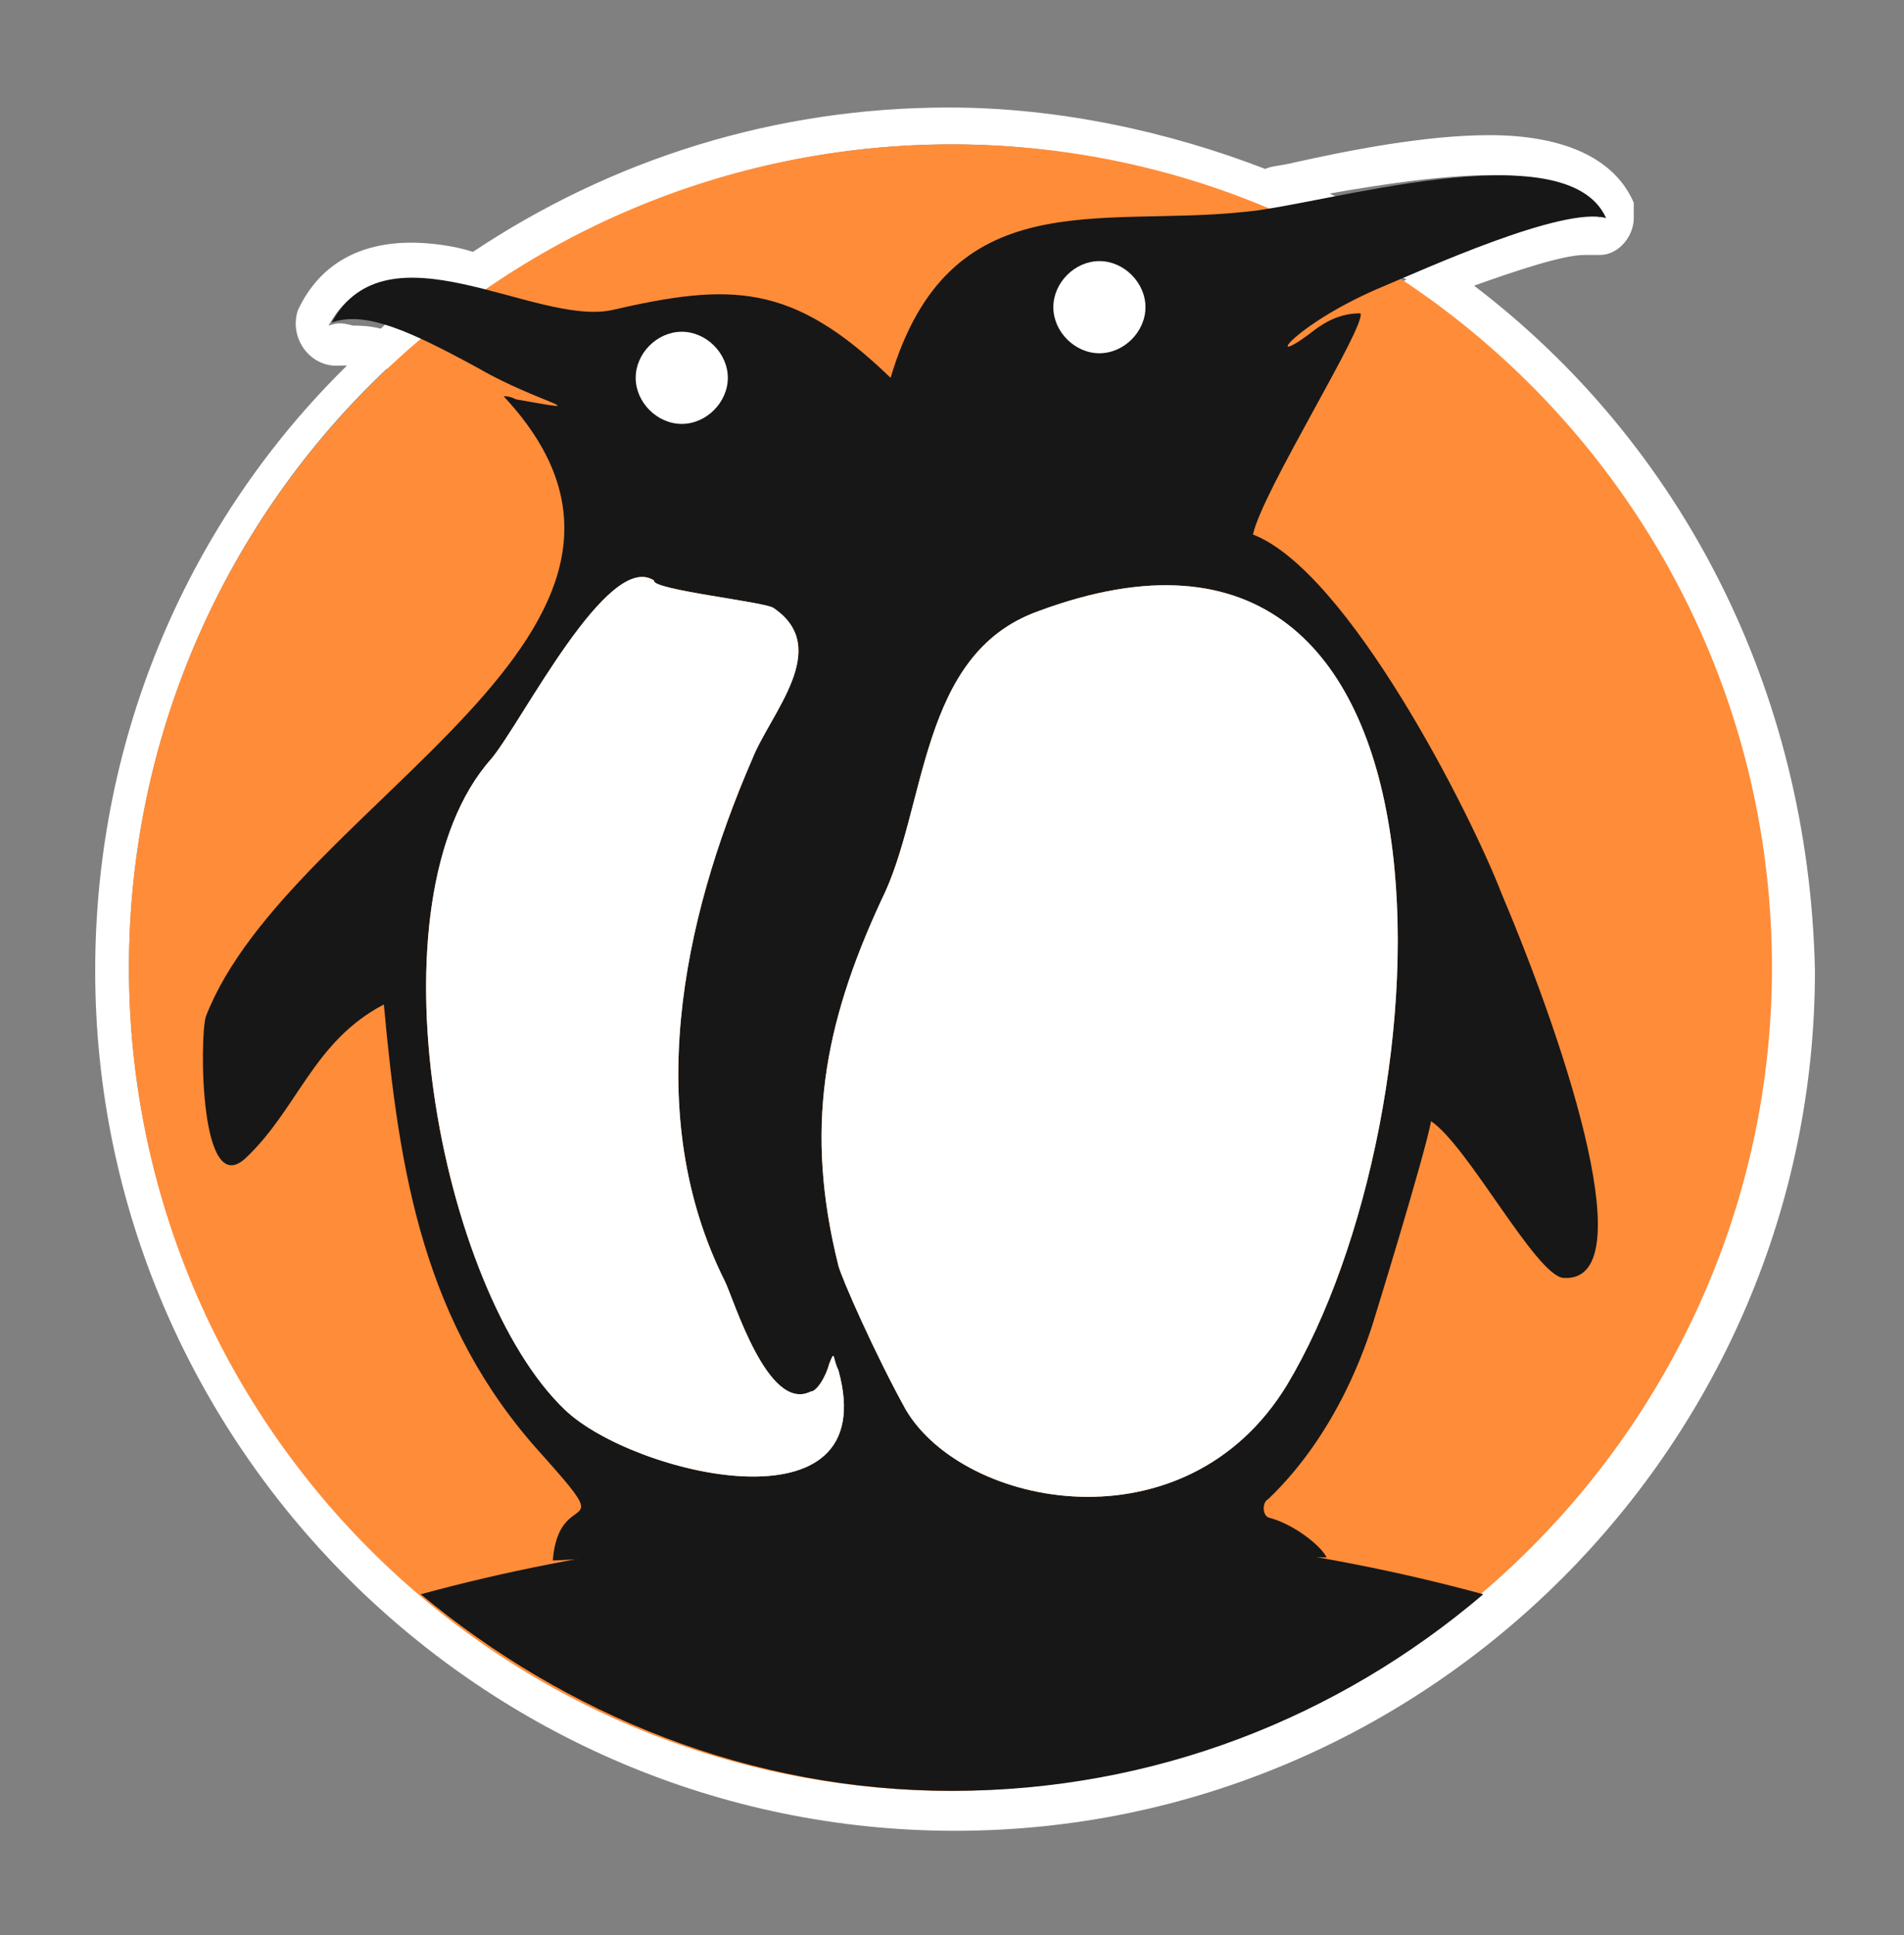 <?xml version="1.0" encoding="utf-8"?>
<!-- Generator: Adobe Illustrator 24.0.2, SVG Export Plug-In . SVG Version: 6.00 Build 0)  -->
<svg version="1.1" id="Слой_1" xmlns="http://www.w3.org/2000/svg" xmlns:xlink="http://www.w3.org/1999/xlink" x="0px" y="0px"
	 viewBox="0 0 62 63" style="enable-background:new 0 0 62 63;" xml:space="preserve">
<rect x="0" y="0" width="62" height="63" fill="#808080" stroke="none"/>
<style type="text/css">
	.st0{fill:#FFFFFF;}
	.st1{fill-rule:evenodd;clip-rule:evenodd;fill:#FF8C38;}
	.st2{fill-rule:evenodd;clip-rule:evenodd;fill:#171717;}
	.st3{fill-rule:evenodd;clip-rule:evenodd;fill:#FFFFFF;}
</style>
<path class="st0" d="M48,9.3c1.4-0.5,2.9-1,3.6-1c0.1,0,0.1,0,0.1,0h0.4c0.6,0,1.1-0.6,1.1-1.2V6.6c-0.6-1.4-2.2-2.2-4.7-2.2
	c-2.1,0-4.6,0.5-6.4,0.9c-0.4,0.1-0.7,0.1-0.9,0.2c-3.1-1.2-6.7-2-10.3-2c-5.7,0-11,1.7-15.5,4.7C14.8,8,14,7.9,13.4,7.9
	c-1.7,0-3,0.7-3.7,2.2c-0.3,0.9,0.4,1.9,1.4,1.8h0.1h0.1c-5.1,5-8.2,12-8.2,19.7c0,15.4,12.6,28,28,28s28-12.6,28-28
	C58.9,22.4,54.7,14.4,48,9.3z M48.6,5.7c1.7,0,3.1,0.4,3.5,1.4C52,7,51.8,7,51.7,7c-1.2,0-3.2,0.7-4.9,1.4c-1.1-0.8-2.3-1.5-3.5-2.1
	C45,6,47,5.7,48.6,5.7z M41.8,11.2c0.1,0,0.3-0.1,0.7-0.4c0.5-0.4,1-0.7,1.7-0.7c0.2,0.4-3.2,5.8-3.5,7.2c3.1,1.2,7.1,9.1,8.1,11.7
	c2.1,5.2,4.4,12.5,2.2,12.5c-0.1,0-0.1,0-0.1,0c-0.9-0.1-3.1-4.3-4.3-5.1c-0.2,1.1-1.9,6.6-1.9,6.6c-0.2,0.6-1.1,3.5-3.4,5.7
	c-0.2,0.1-0.2,0.5,0,0.6c0.9,0.3,1.7,1,2,1.5c-1,0-6.3-0.1-12.5-0.1c-4.1,0-8.8,0.1-12.8,0.2c0.2-2.5,2.2-0.6-0.4-3.5
	c-3.8-4.2-4.6-9.1-5.1-14.6c-2.3,1.2-2.8,3.4-4.5,5c-0.2,0.1-0.3,0.2-0.4,0.2c-1,0-1.1-4.3-0.9-4.8c2.7-7,16.8-12.6,9.7-20.2
	c0.1,0,0.2,0,0.4,0.1c0.8,0.1,1.2,0.2,1.3,0.2c0.4,0-1.2-0.4-2.5-1.2c-0.7-0.4-1.3-0.7-1.9-0.9c0.7-0.6,1.4-1.1,2.1-1.6
	c1.2,0.3,2.5,0.7,3.5,0.7c0.2,0,0.4,0,0.6-0.1c1.4-0.3,2.5-0.5,3.6-0.5c1.9,0,3.5,0.7,5.6,2.7c1.9-6.4,6.8-4.9,11.5-5.4
	c0.2,0,0.6-0.1,0.9-0.1c1.5,0.6,2.9,1.4,4.3,2.2c-0.2,0.1-0.4,0.2-0.6,0.2C42.8,10.1,41.6,11.2,41.8,11.2z M38.4,5.8
	c-0.2,0-0.6,0-0.8,0c-3.4,0.1-7.2,0.2-9.2,4.4c-1.7-1.2-3.2-1.8-5.1-1.8c-1.2,0-2.6,0.2-3.8,0.6c-0.1,0-0.2,0-0.3,0
	c-0.6,0-1.3-0.2-2-0.4c4-2.5,8.8-3.9,13.8-3.9C33.6,4.7,36.1,5.1,38.4,5.8z M10.7,10.6c0.6-1.1,1.5-1.5,2.7-1.5c0.2,0,0.5,0,0.8,0.1
	c-0.6,0.5-1.2,0.9-1.8,1.5c-0.4-0.1-0.7-0.1-0.9-0.1C11.1,10.5,11,10.5,10.7,10.6z M31,58.2c-14.8,0-26.8-12-26.8-26.7
	c0-7.6,3.2-14.6,8.4-19.5c0.6,0.2,1.3,0.6,2,0.9l0.8,0.9c3.6,3.8,0.9,6.8-3.9,11.5c-2.5,2.3-4.9,4.8-6,7.5c-0.3,0.9-0.3,4.4,0.6,5.7
	c0.5,0.7,1.1,0.8,1.4,0.8c0.4,0,0.9-0.2,1.3-0.6c0.8-0.7,1.3-1.5,1.9-2.3c0.3-0.4,0.6-0.8,0.8-1.2c0.6,4.4,1.7,8.9,5.2,13
	c0.2,0.2,0.4,0.5,0.7,0.8c-0.2,0.4-0.5,0.9-0.6,1.7l-0.1,1.4l1.4-0.1c3.5-0.2,7.7-0.2,12.7-0.2c4.4,0,8.2,0.1,10.5,0.1
	c1,0,1.7,0,2,0h2.2l-1.2-1.9c-0.2-0.4-0.8-0.9-1.4-1.4c1.7-2,2.6-4.3,2.8-5.1c0-0.1,0.1-0.1,0.1-0.2l0.3-0.8L46,42.7
	c0.1-0.2,0.1-0.4,0.2-0.7c0.3-1,0.6-2.1,0.9-3c0.2,0.2,0.3,0.4,0.5,0.7c1.4,2,2.2,3,3.1,3.1c0.1,0,0.2,0,0.2,0
	c0.7,0,1.3-0.3,1.7-0.9c1.1-1.7,0.2-6.1-2.7-13.3c-0.8-1.9-4.3-9.3-7.8-11.8c0.4-0.8,1-2,1.5-2.8c1.1-2,1.6-2.9,1.7-3.5
	c0.1-0.1,0.4-0.1,0.6-0.2c0.2-0.1,0.4-0.2,0.7-0.3c6.7,4.9,11,12.8,11,21.6C57.7,46.2,45.7,58.2,31,58.2z"/>
<g>
	<path class="st1" d="M57.7,31.5c0-14.8-12-26.8-26.7-26.8c-14.8,0-26.8,12-26.8,26.8s12,26.8,26.8,26.8
		C45.7,58.2,57.7,46.2,57.7,31.5z"/>
</g>
<path class="st2" d="M13.7,51.9c4.7,3.9,10.7,6.4,17.3,6.4s12.6-2.4,17.3-6.4C42.8,50.4,37,49.7,31,49.7S19.2,50.4,13.7,51.9z"/>
<path class="st2" d="M43.2,50.7c-1.8,0-15.2-0.4-25.2,0.1c0.2-2.5,2.2-0.6-0.4-3.5c-3.8-4.2-4.6-9.1-5.1-14.6
	c-2.3,1.2-2.8,3.4-4.5,5c-1.5,1.4-1.5-3.9-1.3-4.6c2.7-7,16.8-12.6,9.7-20.2c0.1,0,0.2,0,0.4,0.1c2.8,0.5,0.7,0.1-1.2-1
	c-2.2-1.2-3.7-1.9-4.8-1.5c1.8-3.3,6.6,0.1,9.1-0.4c3.9-0.9,5.9-0.9,9.1,2.2c1.9-6.4,6.8-4.9,11.5-5.4c2.5-0.2,10.5-2.7,11.8,0.2
	c-1.4-0.4-6,1.7-7.2,2.2c-2.9,1.2-4,2.7-2.5,1.6c0.5-0.4,1-0.7,1.7-0.7c0.2,0.4-3.2,5.8-3.5,7.2c3.1,1.2,7.1,9.1,8.1,11.7
	c2.2,5.2,4.6,12.7,2,12.5c-0.9-0.1-3.1-4.3-4.3-5.1c-0.2,1.1-1.9,6.6-1.9,6.6c-0.2,0.6-1.1,3.5-3.4,5.7c-0.2,0.1-0.2,0.5,0,0.6
	C42.1,49.6,43,50.3,43.2,50.7z M41.9,45.1c5.3-8.8,6.4-30.6-8.1-25.2c-3.9,1.4-3.6,6.4-5.1,9.4c-1.9,4.1-2.5,7.5-1.4,11.9
	c0.1,0.4,1.2,2.9,2.2,4.7C31.4,49.1,38.6,50.5,41.9,45.1z M27,44.4c-0.1,0.4-0.4,0.9-0.6,0.9c-1.4,0.7-2.5-3-2.8-3.6
	c-2.7-5.4-1.4-11.7,0.9-17c0.6-1.5,2.6-3.6,0.7-4.9c-0.2-0.2-4-0.6-3.9-0.9c-1.5-1-4.3,4.6-5.3,5.8c-4.1,4.6-1.7,17.3,2.4,21.2
	c2.2,2.1,10.4,4.1,8.9-1.3C27.1,44.2,27.2,43.9,27,44.4z"/>
<path class="st3" d="M23.7,12.3c0-0.8-0.7-1.5-1.5-1.5s-1.5,0.7-1.5,1.5c0,0.8,0.7,1.5,1.5,1.5S23.7,13.1,23.7,12.3z"/>
<path class="st3" d="M37.3,10c0-0.8-0.7-1.5-1.5-1.5c-0.8,0-1.5,0.7-1.5,1.5c0,0.8,0.7,1.5,1.5,1.5C36.6,11.5,37.3,10.8,37.3,10z"/>
<path class="st3" d="M41.9,45.1c5.3-8.8,6.4-30.6-8.1-25.2c-3.9,1.4-3.6,6.4-5.1,9.4c-1.9,4.1-2.5,7.5-1.4,11.9
	c0.1,0.4,1.2,2.9,2.2,4.7C31.4,49.1,38.6,50.5,41.9,45.1z"/>
<path class="st3" d="M27,44.4c-0.1,0.4-0.4,0.9-0.6,0.9c-1.4,0.7-2.5-3-2.8-3.6c-2.7-5.4-1.4-11.7,0.9-17c0.6-1.5,2.6-3.6,0.7-4.9
	c-0.2-0.2-4-0.6-3.9-0.9c-1.5-1-4.3,4.6-5.3,5.8c-4.1,4.6-1.7,17.3,2.4,21.2c2.2,2.1,10.4,4.1,8.9-1.3C27.1,44.2,27.2,43.9,27,44.4z
	"/>
</svg>
